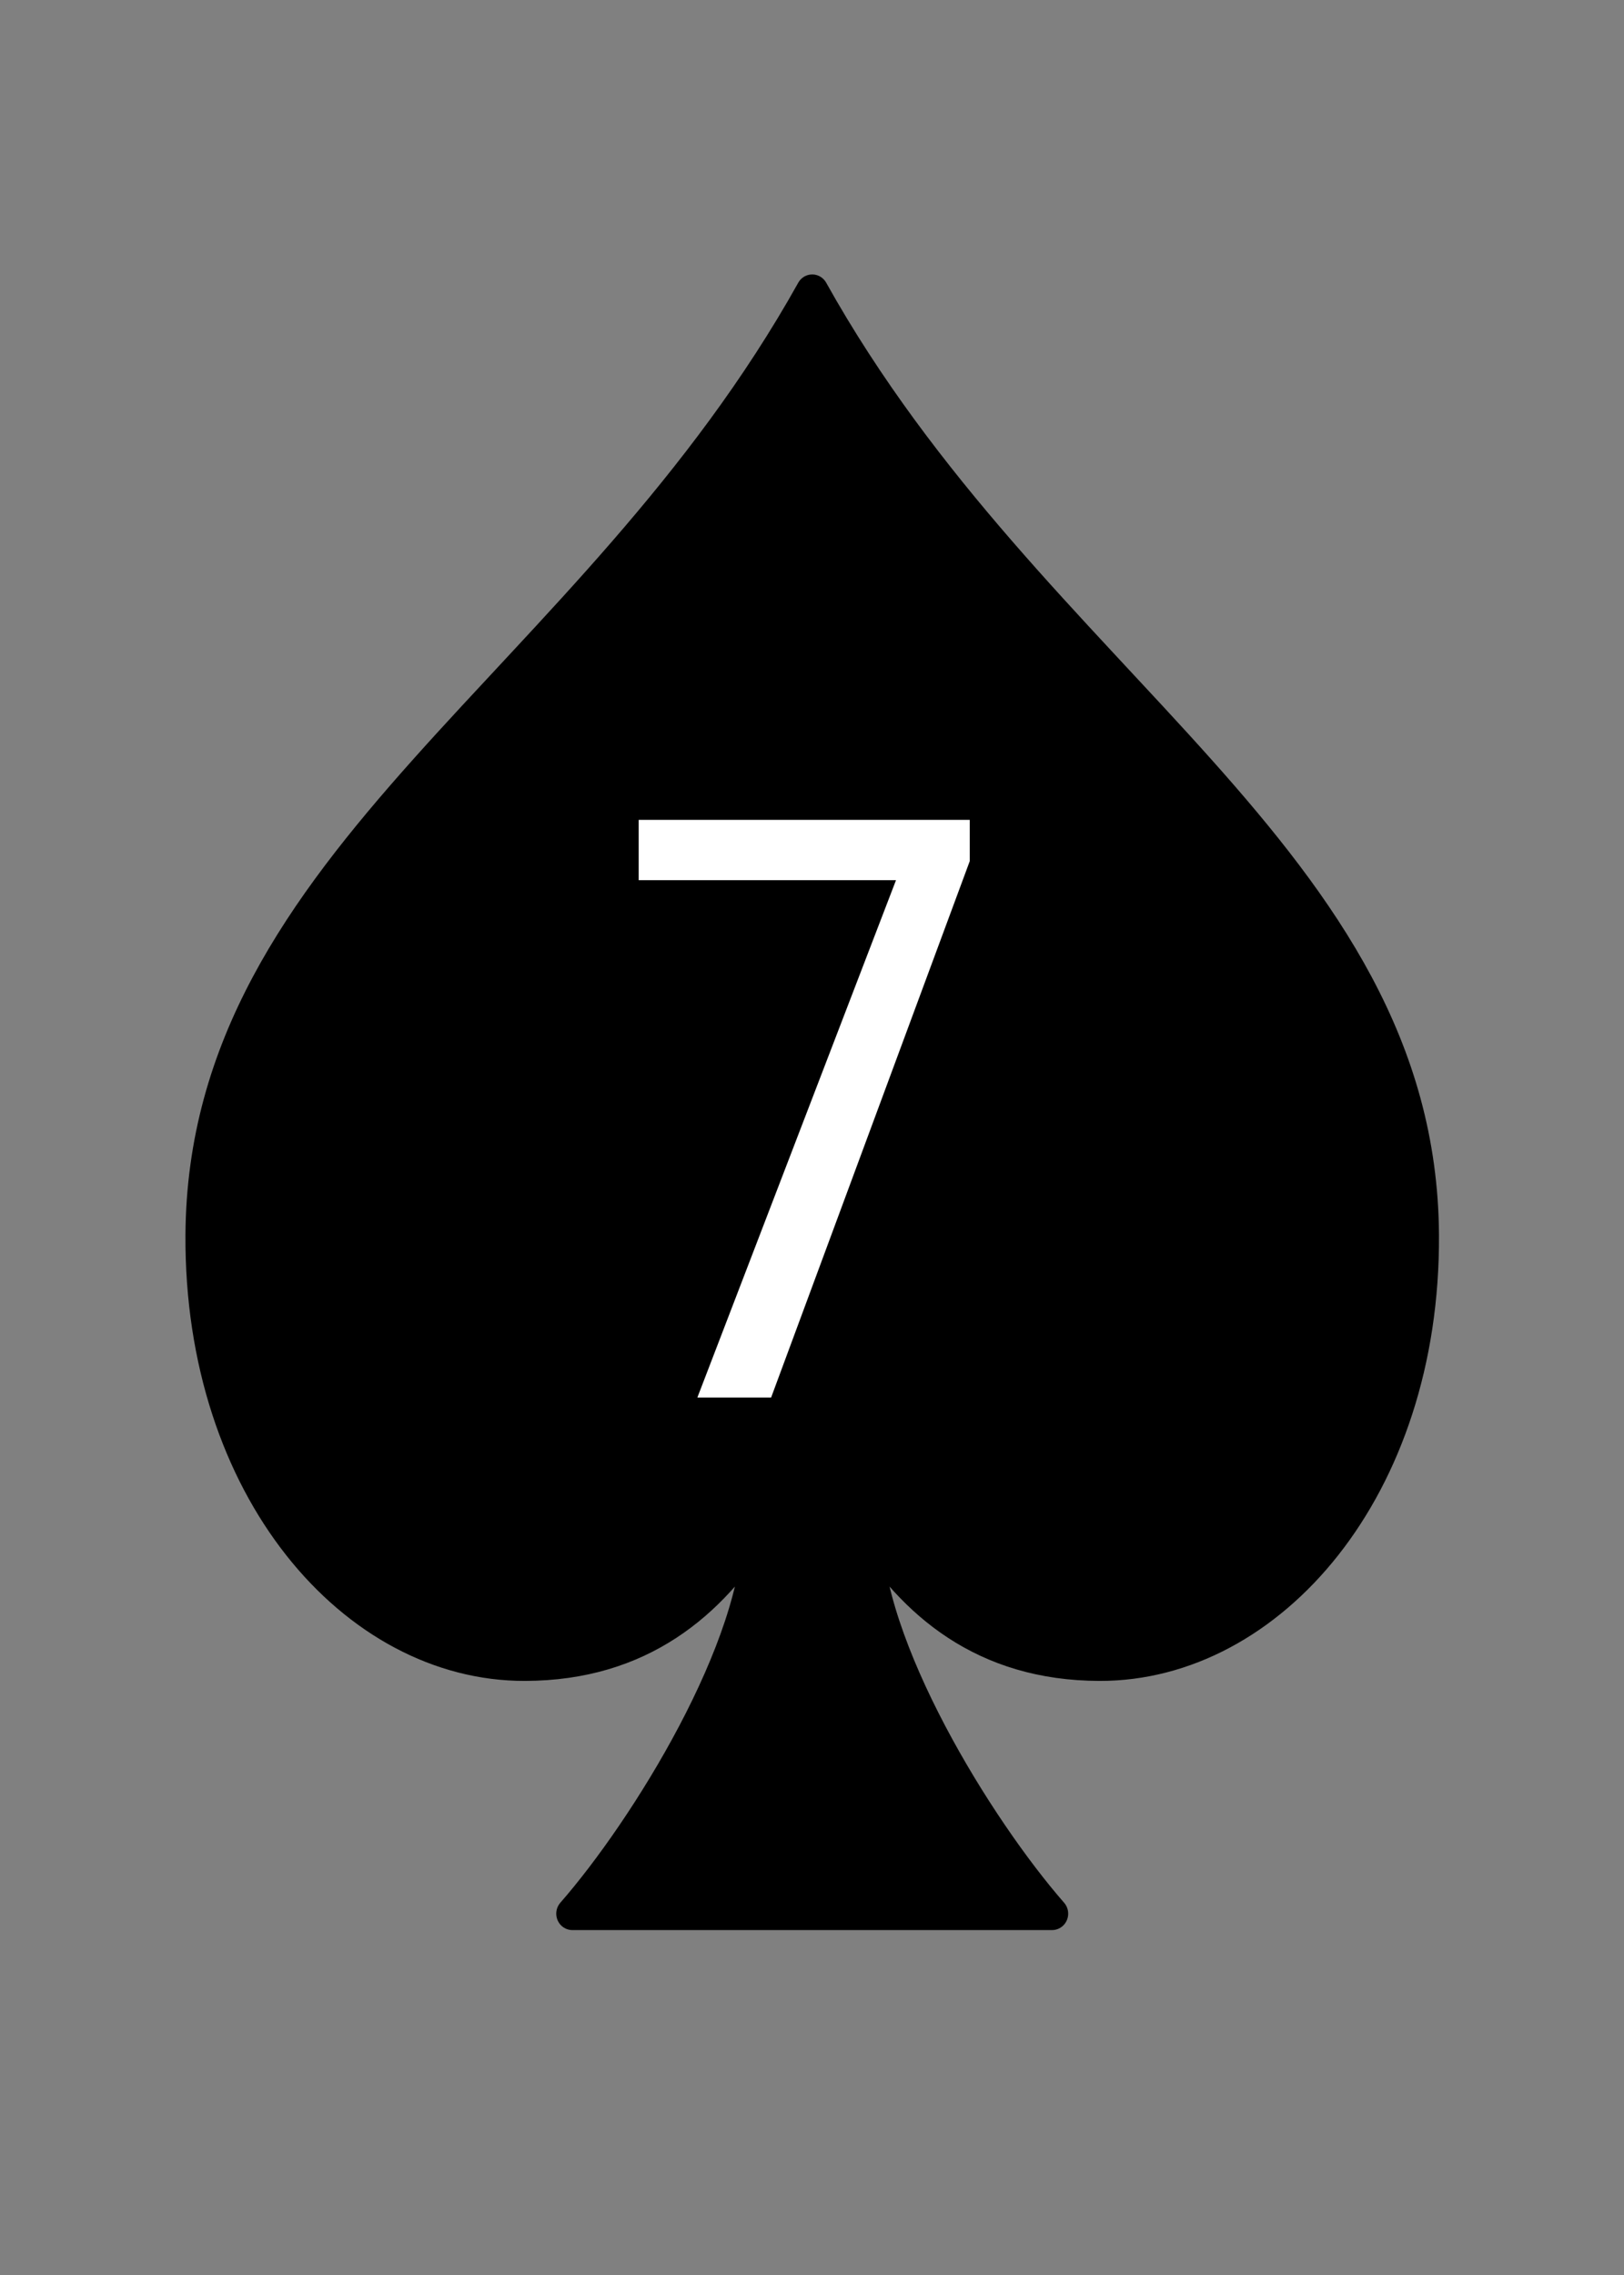 <?xml version="1.0" encoding="UTF-8"?>
<svg width="100mm" height="140mm" version="1.1" viewBox="0 0 100 140" xmlns="http://www.w3.org/2000/svg">
 <rect x="0" y="0" width="100" height="140" fill="#808080" stroke="none"/>
 <path class="UnoptimicedTransforms" transform="matrix(.99 0 0 1.01 .513 -.692)" d="m50 18.407c-13.697 24.053-37.846 34.672-37.983 57.526-0.092 15.435 9.506 26.192 20.112 26.169 7.211-0.015 11.604-3.754 14.54-8.371 0.058 7.276-7.016 18.429-11.589 23.552h29.841c-4.572-5.123-11.646-16.276-11.589-23.552 2.936 4.617 7.329 8.356 14.54 8.371 10.606 0.022 20.204-10.734 20.112-26.169-0.137-22.854-24.286-33.473-37.983-57.526z" fill-rule="evenodd" stroke="#000" stroke-linecap="round" stroke-linejoin="round" stroke-width="2" style="paint-order:stroke markers fill"/>
 <g fill="#fff" aria-label="7">
  <path d="m59.714 50.453v2.539l-12.231 33.008h-4.541l12.231-31.836h-15.845v-3.711z"/>
 </g>
</svg>
